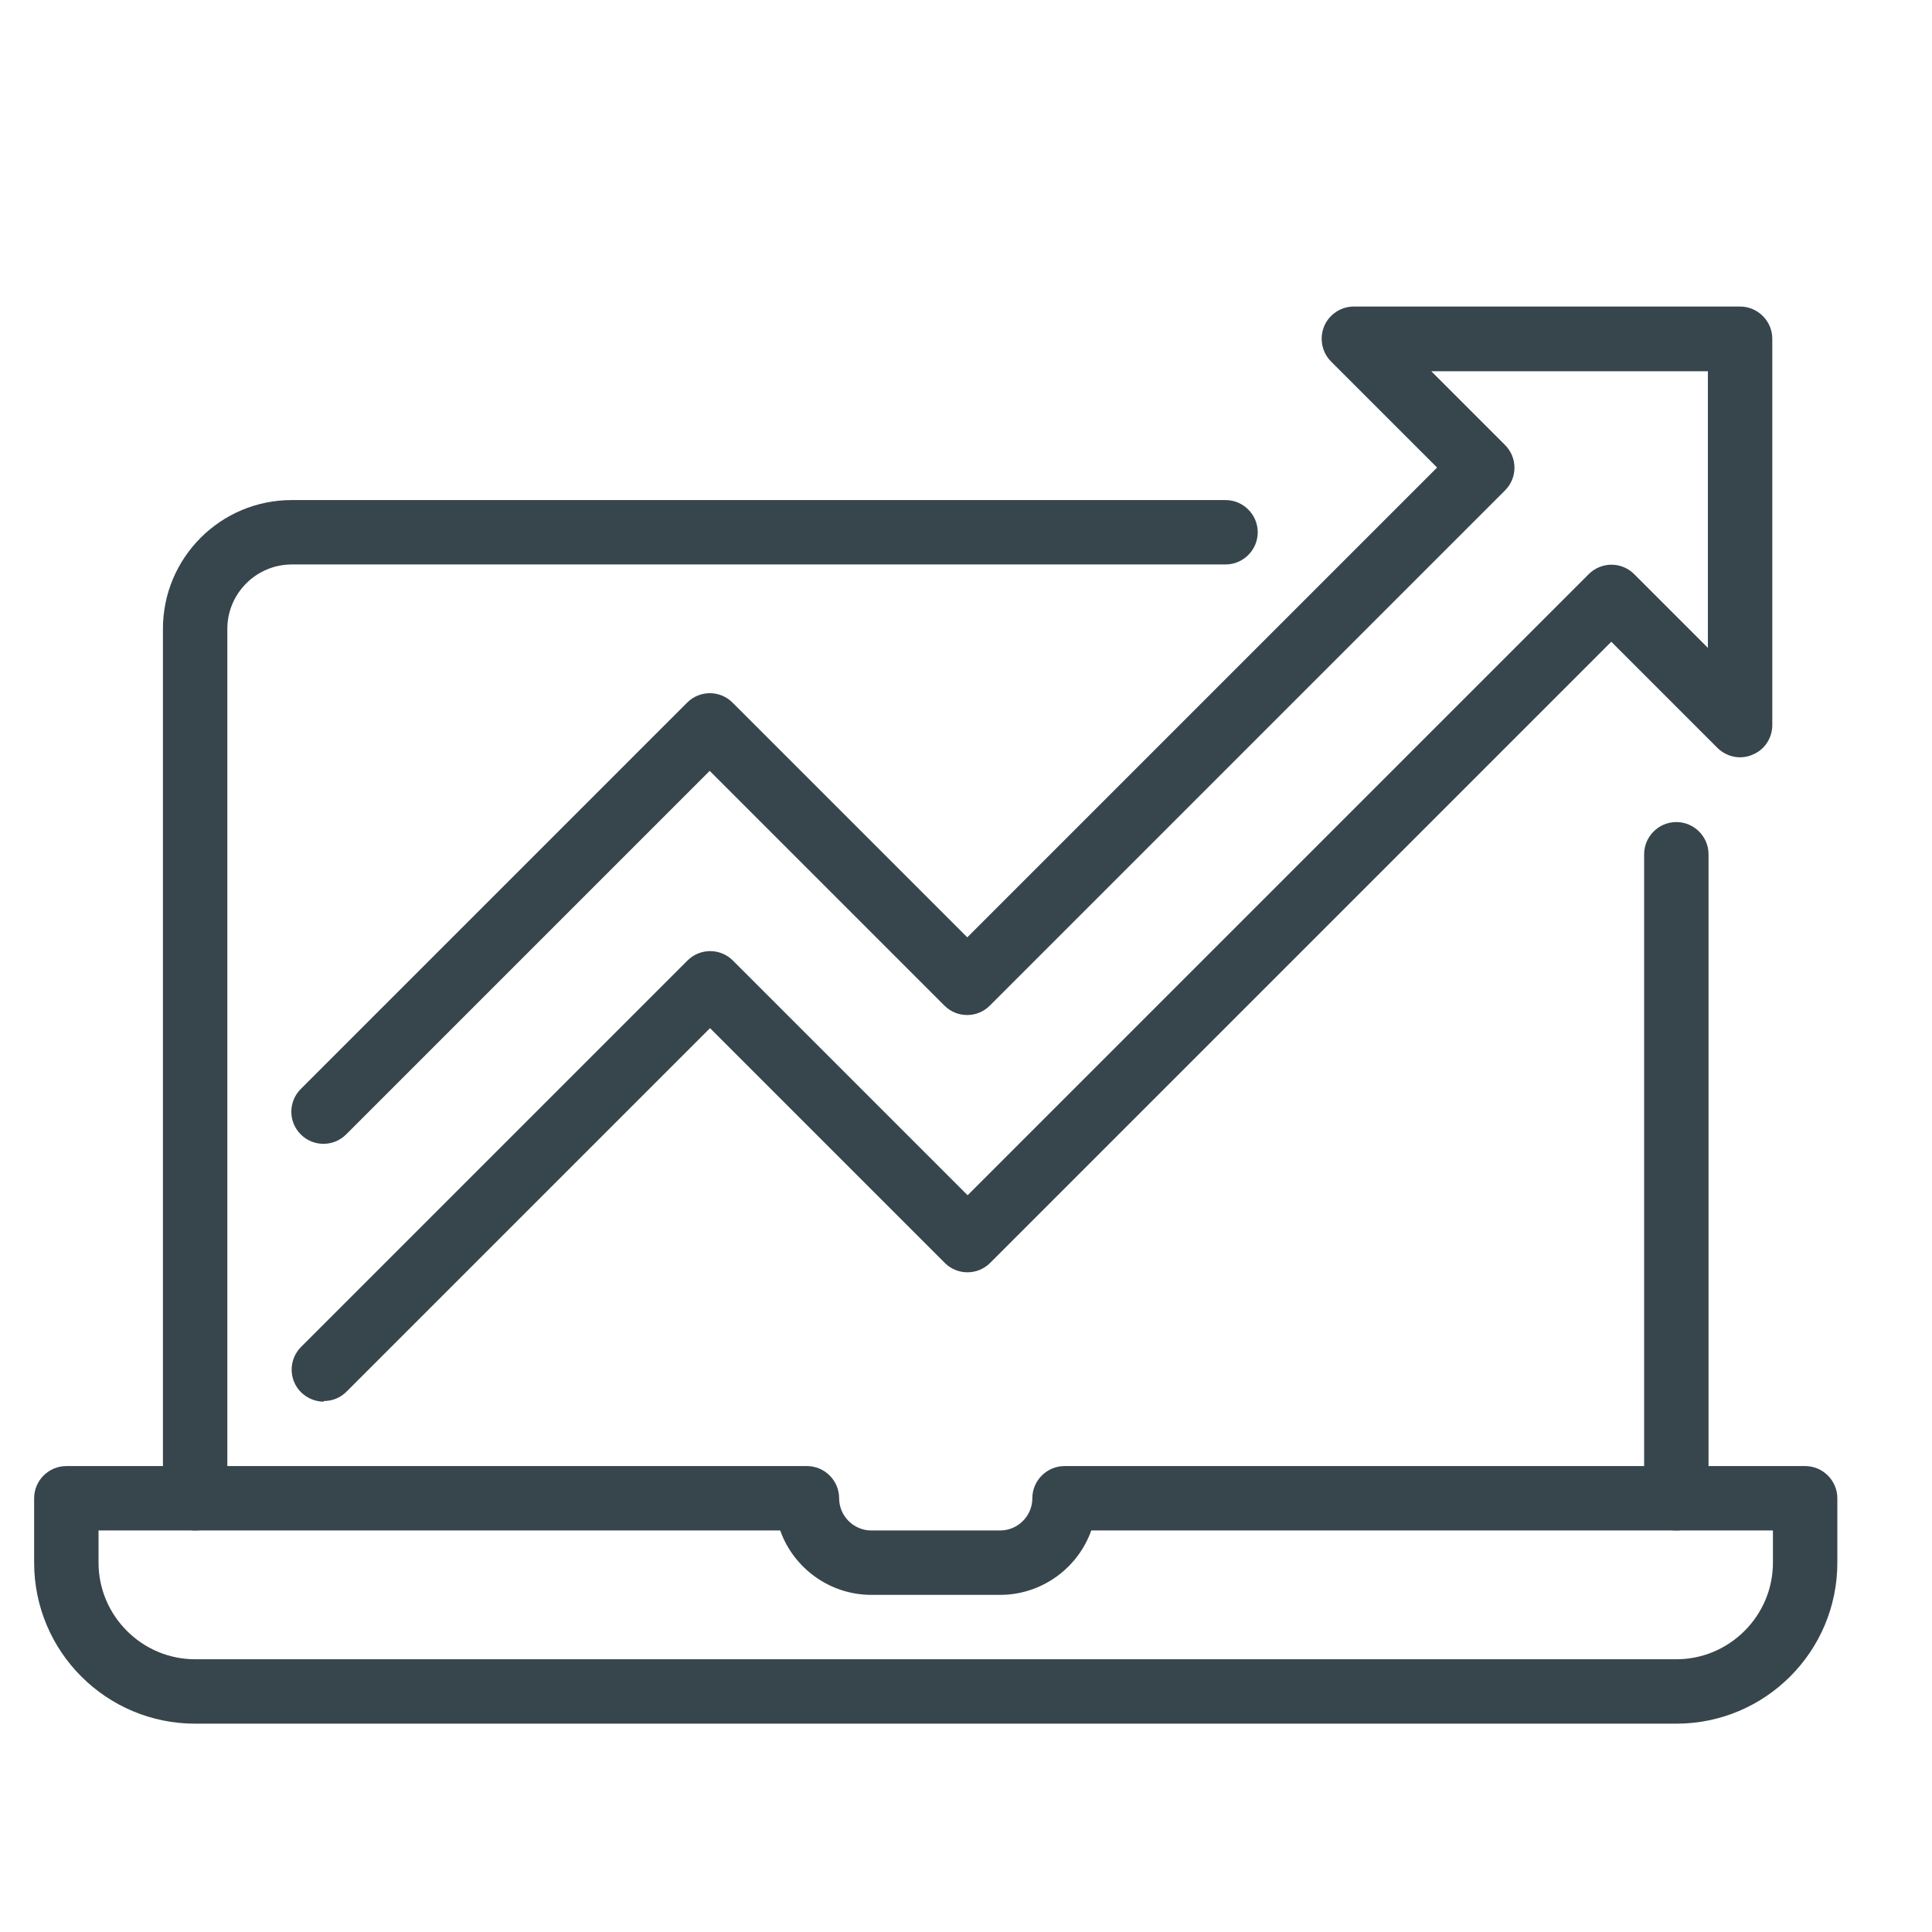 <?xml version="1.0" encoding="UTF-8"?>
<svg id="Layer_1" data-name="Layer 1" xmlns="http://www.w3.org/2000/svg" viewBox="0 0 60 60">
  <defs>
    <style>
      .cls-1 {
        fill: #37464c;
        stroke-width: 0px;
      }
    </style>
  </defs>
  <path class="cls-1" d="m52.06,53.53H6.06c-2.76,0-5-2.24-5-5v-2c0-.55.45-1,1-1h23c.55,0,1,.45,1,1s.45,1,1,1h4c.55,0,1-.45,1-1s.45-1,1-1h23c.55,0,1,.45,1,1v2c0,2.76-2.24,5-5,5ZM3.06,47.53v1c0,1.65,1.35,3,3,3h46c1.65,0,3-1.35,3-3v-1h-21.17c-.41,1.16-1.53,2-2.83,2h-4c-1.3,0-2.42-.84-2.83-2H3.06Z"/>
  <path class="cls-1" d="m6.06,47.53c-.55,0-1-.45-1-1v-27c0-2.21,1.79-4,4-4h29c.55,0,1,.45,1,1s-.45,1-1,1H9.06c-1.1,0-2,.9-2,2v27c0,.55-.45,1-1,1Z"/>
  <path class="cls-1" d="m52.06,47.53c-.55,0-1-.45-1-1v-20c0-.55.45-1,1-1s1,.45,1,1v20c0,.55-.45,1-1,1Z"/>
  <path class="cls-1" d="m10.06,43.53c-.26,0-.51-.1-.71-.29-.39-.39-.39-1.02,0-1.41l12-12c.39-.39,1.02-.39,1.41,0l7.29,7.29,19.29-19.29c.39-.39,1.02-.39,1.41,0l2.29,2.29v-8.59h-8.59l2.29,2.29c.39.39.39,1.02,0,1.41l-16,16c-.39.39-1.02.39-1.41,0l-7.29-7.29-11.29,11.29c-.39.39-1.02.39-1.41,0s-.39-1.02,0-1.41l12-12c.39-.39,1.02-.39,1.41,0l7.29,7.29,14.59-14.59-3.29-3.29c-.29-.29-.37-.72-.22-1.09.15-.37.52-.62.92-.62h12c.55,0,1,.45,1,1v12c0,.4-.24.77-.62.92-.37.16-.8.07-1.09-.22l-3.29-3.29-19.29,19.29c-.39.39-1.02.39-1.41,0l-7.29-7.29-11.29,11.29c-.2.2-.45.29-.71.29Z"/>
</svg>